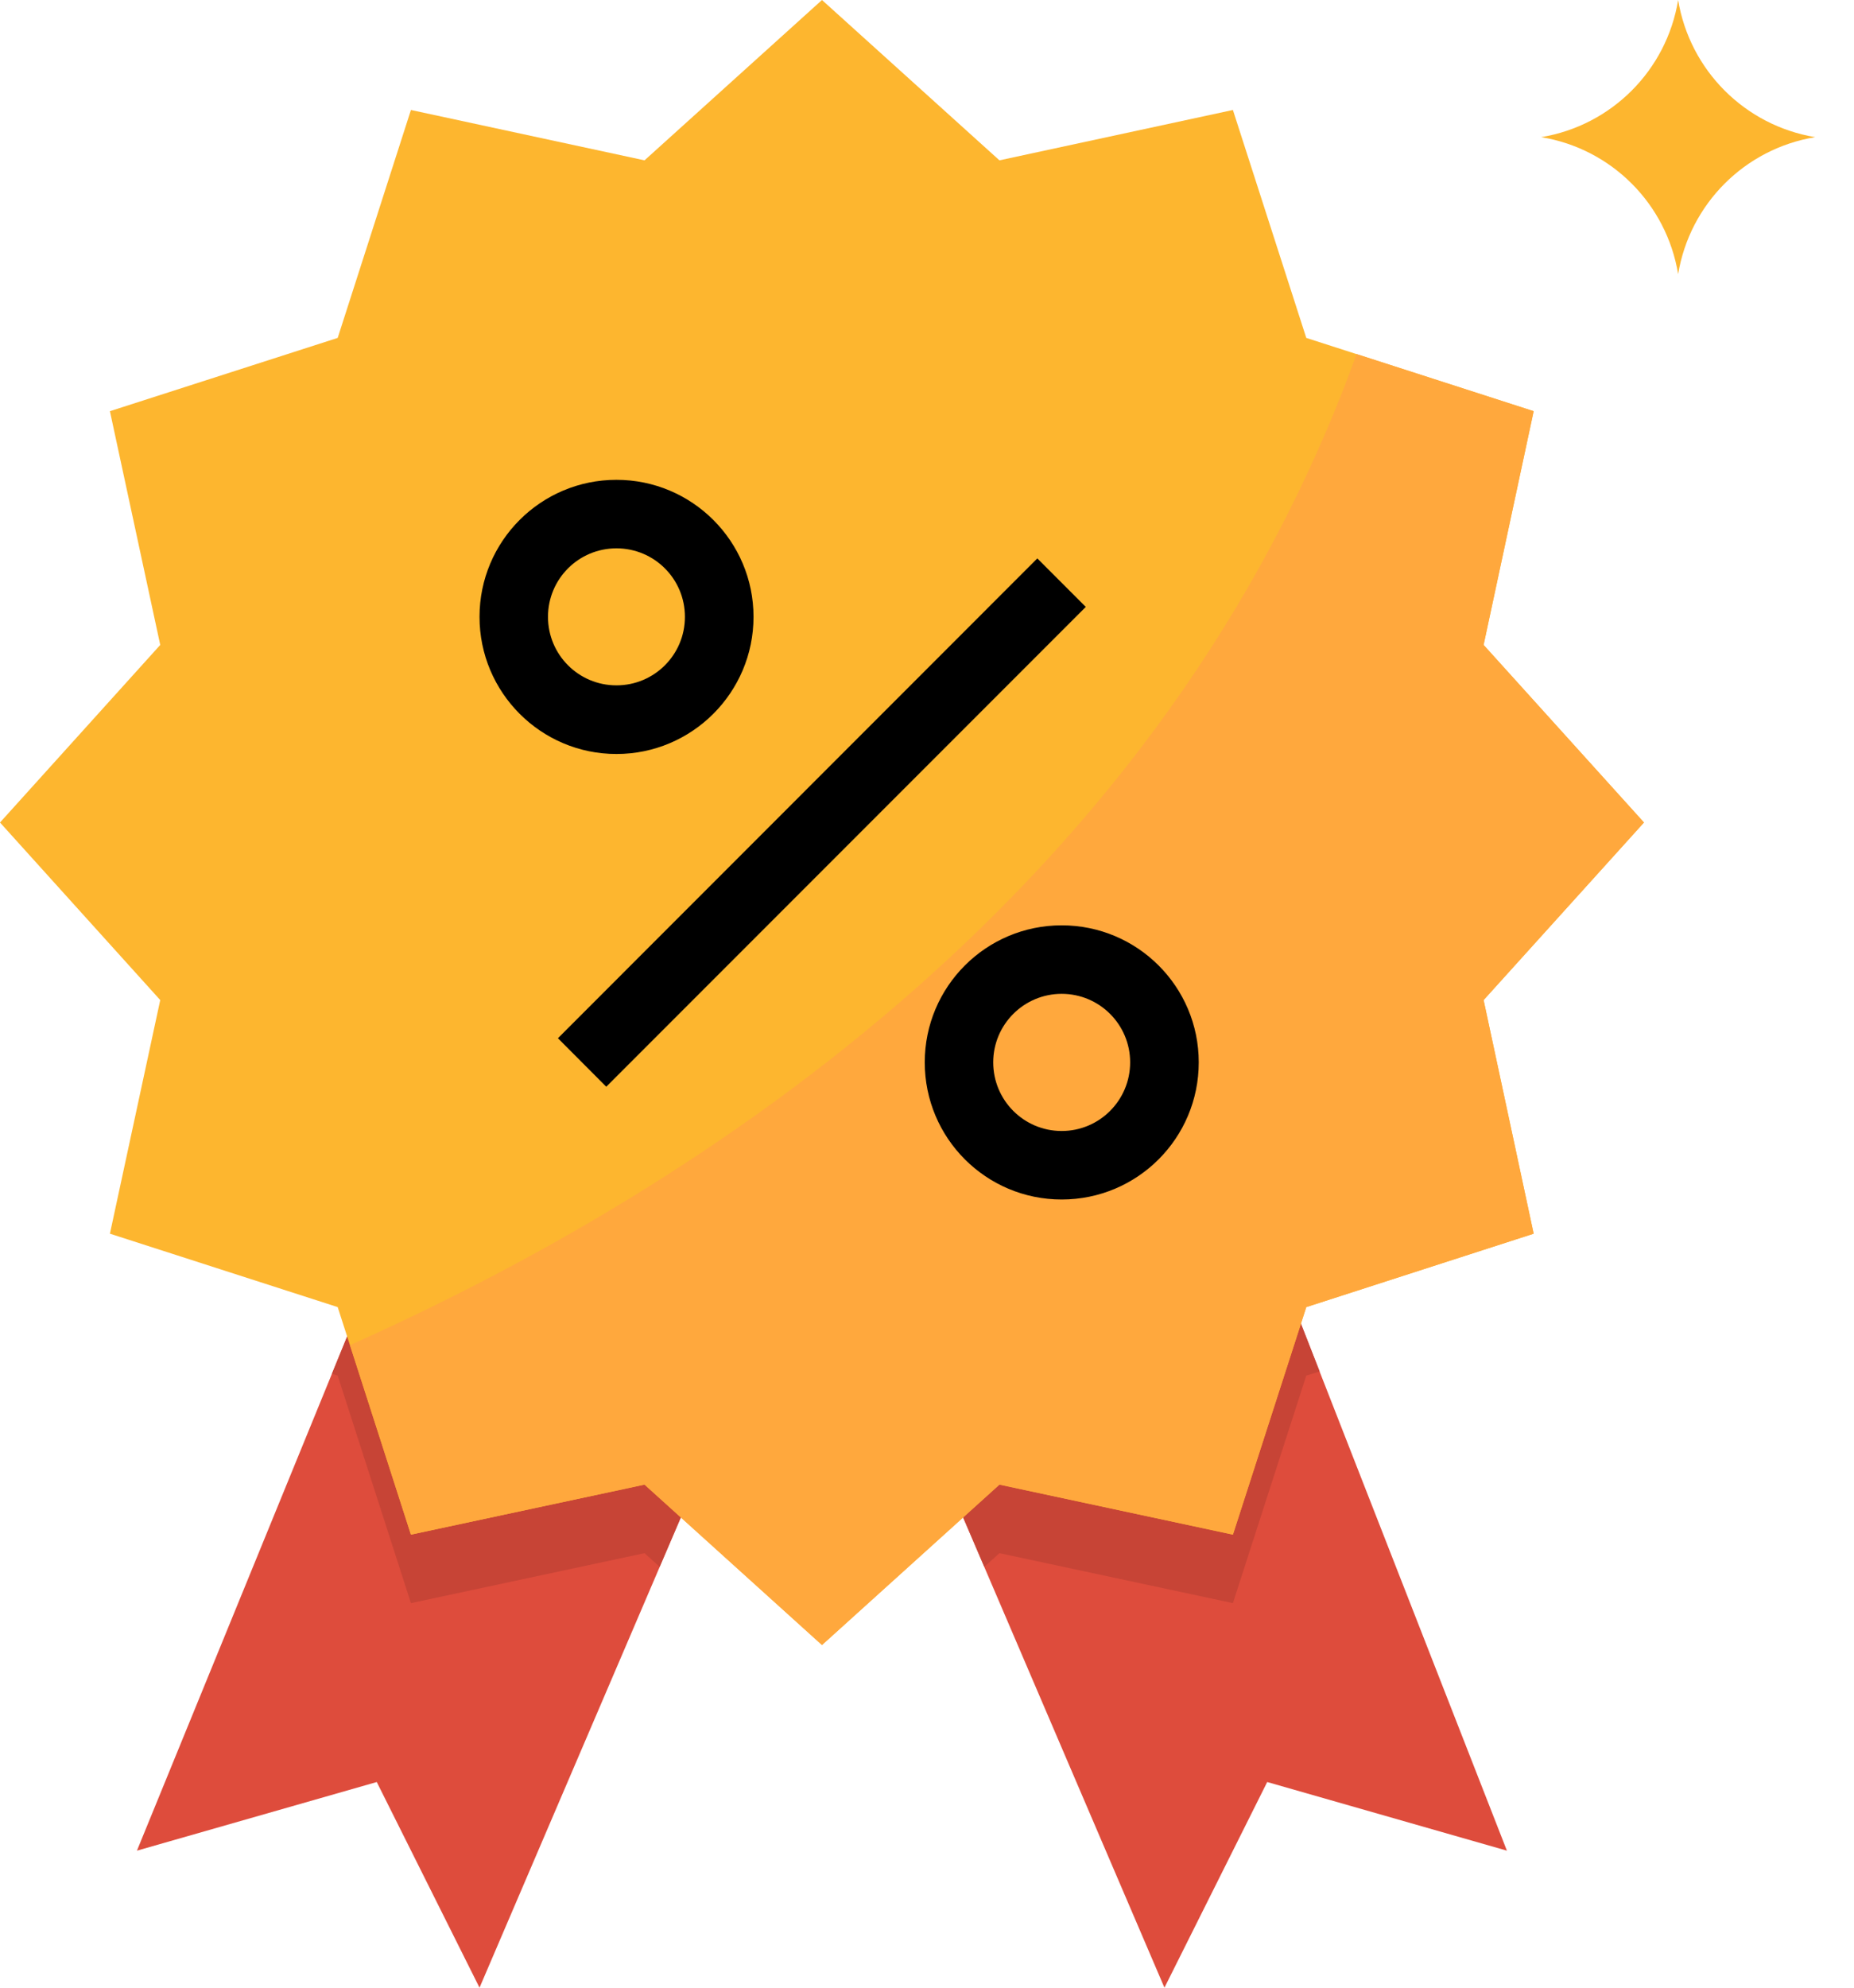 <svg width="14" height="15" viewBox="0 0 14 15" fill="none" xmlns="http://www.w3.org/2000/svg">
<path d="M3.362 8.276L1.034 13.966L2.845 13.448L3.621 15L5.948 9.569L3.362 8.276Z" fill="#DE4C3C"/>
<path d="M9.052 8.017L6.466 9.569L8.793 15L9.569 13.448L11.379 13.966L9.052 8.017Z" fill="#DE4C3C"/>
<path d="M3.362 8.276L2.506 10.368L2.55 10.381L3.103 12.098L4.867 11.721L4.981 11.824L5.948 9.569L3.362 8.276Z" fill="#C74436"/>
<path d="M6.466 9.569L7.433 11.824L7.547 11.721L9.31 12.098L9.864 10.381L9.965 10.35L9.052 8.017L6.466 9.569Z" fill="#C74436"/>
<path d="M6.207 0L7.547 1.21L9.31 0.83L9.864 2.55L11.581 3.103L11.203 4.867L12.414 6.207L11.203 7.547L11.581 9.31L9.864 9.864L9.31 11.581L7.547 11.203L6.207 12.414L4.867 11.203L3.103 11.581L2.55 9.864L0.83 9.31L1.21 7.547L0 6.207L1.21 4.867L0.83 3.103L2.55 2.55L3.103 0.83L4.867 1.21L6.207 0Z" fill="#FDB62F"/>
<path d="M12.672 2.069C12.585 1.538 12.169 1.122 11.638 1.035C12.169 0.947 12.585 0.531 12.672 6.10352e-05C12.76 0.531 13.176 0.947 13.707 1.035C13.176 1.122 12.76 1.538 12.672 2.069Z" fill="#FDB62F"/>
<path d="M12.414 6.207L11.203 4.867L11.581 3.103L10.244 2.672C8.793 6.678 5.346 8.943 2.643 10.151L3.103 11.581L4.867 11.204L6.207 12.414L7.547 11.204L9.31 11.581L9.864 9.864L11.581 9.31L11.203 7.547L12.414 6.207Z" fill="#FFA83D"/>
<path d="M4.655 5.69C4.084 5.69 3.621 5.226 3.621 4.655C3.621 4.084 4.084 3.621 4.655 3.621C5.226 3.621 5.69 4.084 5.69 4.655C5.69 5.226 5.226 5.69 4.655 5.69ZM4.655 4.138C4.369 4.138 4.138 4.369 4.138 4.655C4.138 4.941 4.369 5.172 4.655 5.172C4.941 5.172 5.172 4.941 5.172 4.655C5.172 4.369 4.941 4.138 4.655 4.138Z" fill="black"/>
<path d="M8.017 9.052C7.446 9.052 6.983 8.589 6.983 8.017C6.983 7.446 7.446 6.983 8.017 6.983C8.589 6.983 9.052 7.446 9.052 8.017C9.052 8.589 8.589 9.052 8.017 9.052ZM8.017 7.5C7.731 7.5 7.5 7.732 7.5 8.017C7.5 8.303 7.731 8.535 8.017 8.535C8.303 8.535 8.534 8.303 8.534 8.017C8.534 7.732 8.303 7.5 8.017 7.5Z" fill="black"/>
<path d="M4.578 8.201L8.199 4.58L7.833 4.214L4.213 7.835L4.578 8.201Z" fill="black"/>
</svg>
